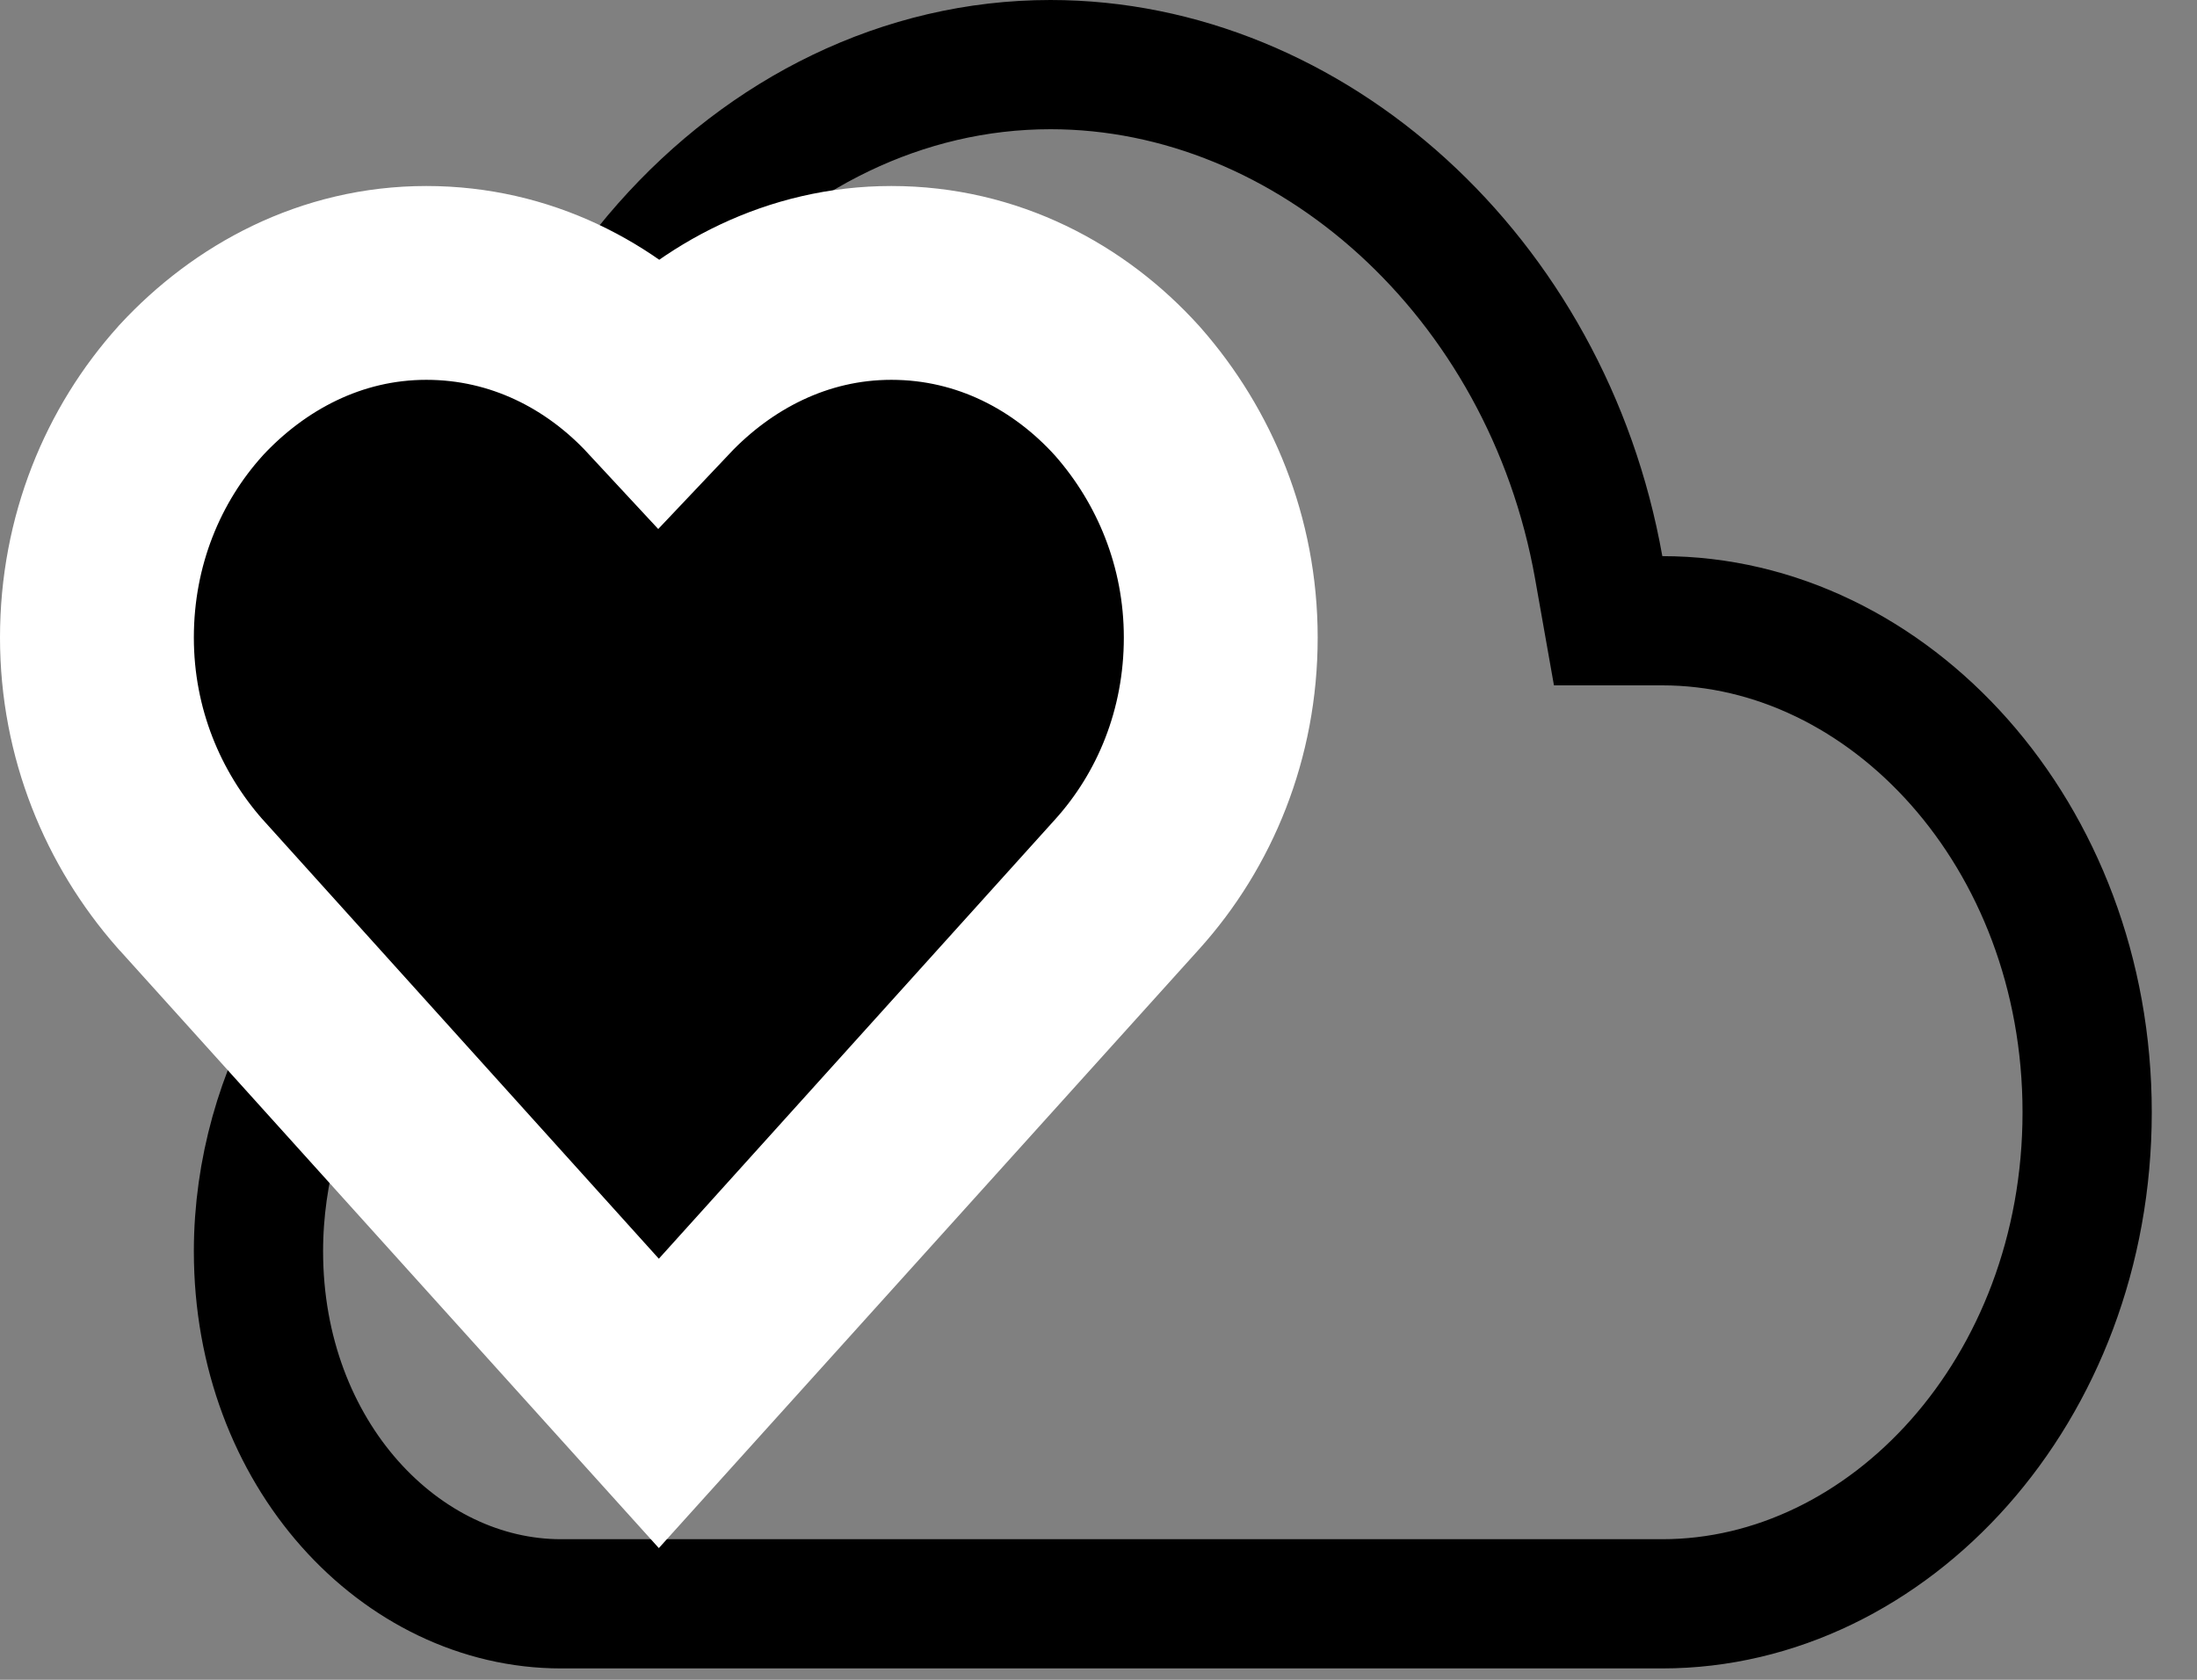 <svg width="34" height="26" viewBox="0 0 34 26" fill="none" xmlns="http://www.w3.org/2000/svg">
<rect x="0" y="0" width="34" height="26" fill="#808080" stroke="none"/>
<g id="Group 85">
<g id="&#240;&#159;&#166;&#134; icon &#34;cloud&#34;">
<path id="Vector" d="M25.725 9.608H24.887L24.741 8.783C23.941 4.279 20.283 1 16.256 1C11.698 1 7.788 5.249 7.788 10.76V12.912V13.582L7.168 13.837C5.434 14.551 4 16.872 4 19.368C4 22.512 6.207 24.824 8.682 24.824H25.725C29.223 24.824 32.3 21.522 32.3 17.216C32.3 12.91 29.223 9.608 25.725 9.608Z" stroke="black" stroke-width="2"/>
</g>
<g id="&#240;&#159;&#166;&#134; icon &#34;heart&#34;">
<path id="Vector_2" d="M2.961 6.036L2.954 6.044L2.948 6.051C2.058 7.038 1.5 8.371 1.5 9.868C1.5 11.353 2.062 12.676 2.934 13.67L2.941 13.678L2.948 13.685L9.082 20.487L10.196 21.722L11.31 20.487L17.445 13.685C18.335 12.698 18.892 11.366 18.892 9.868C18.892 8.384 18.33 7.06 17.459 6.067L17.452 6.059L17.445 6.051C16.555 5.065 15.286 4.379 13.794 4.379C12.336 4.379 11.09 5.05 10.197 5.994C9.31 5.038 8.06 4.379 6.598 4.379C5.118 4.379 3.857 5.07 2.961 6.036Z" fill="black" stroke="white" stroke-width="3"/>
</g>
</g>
</svg>
